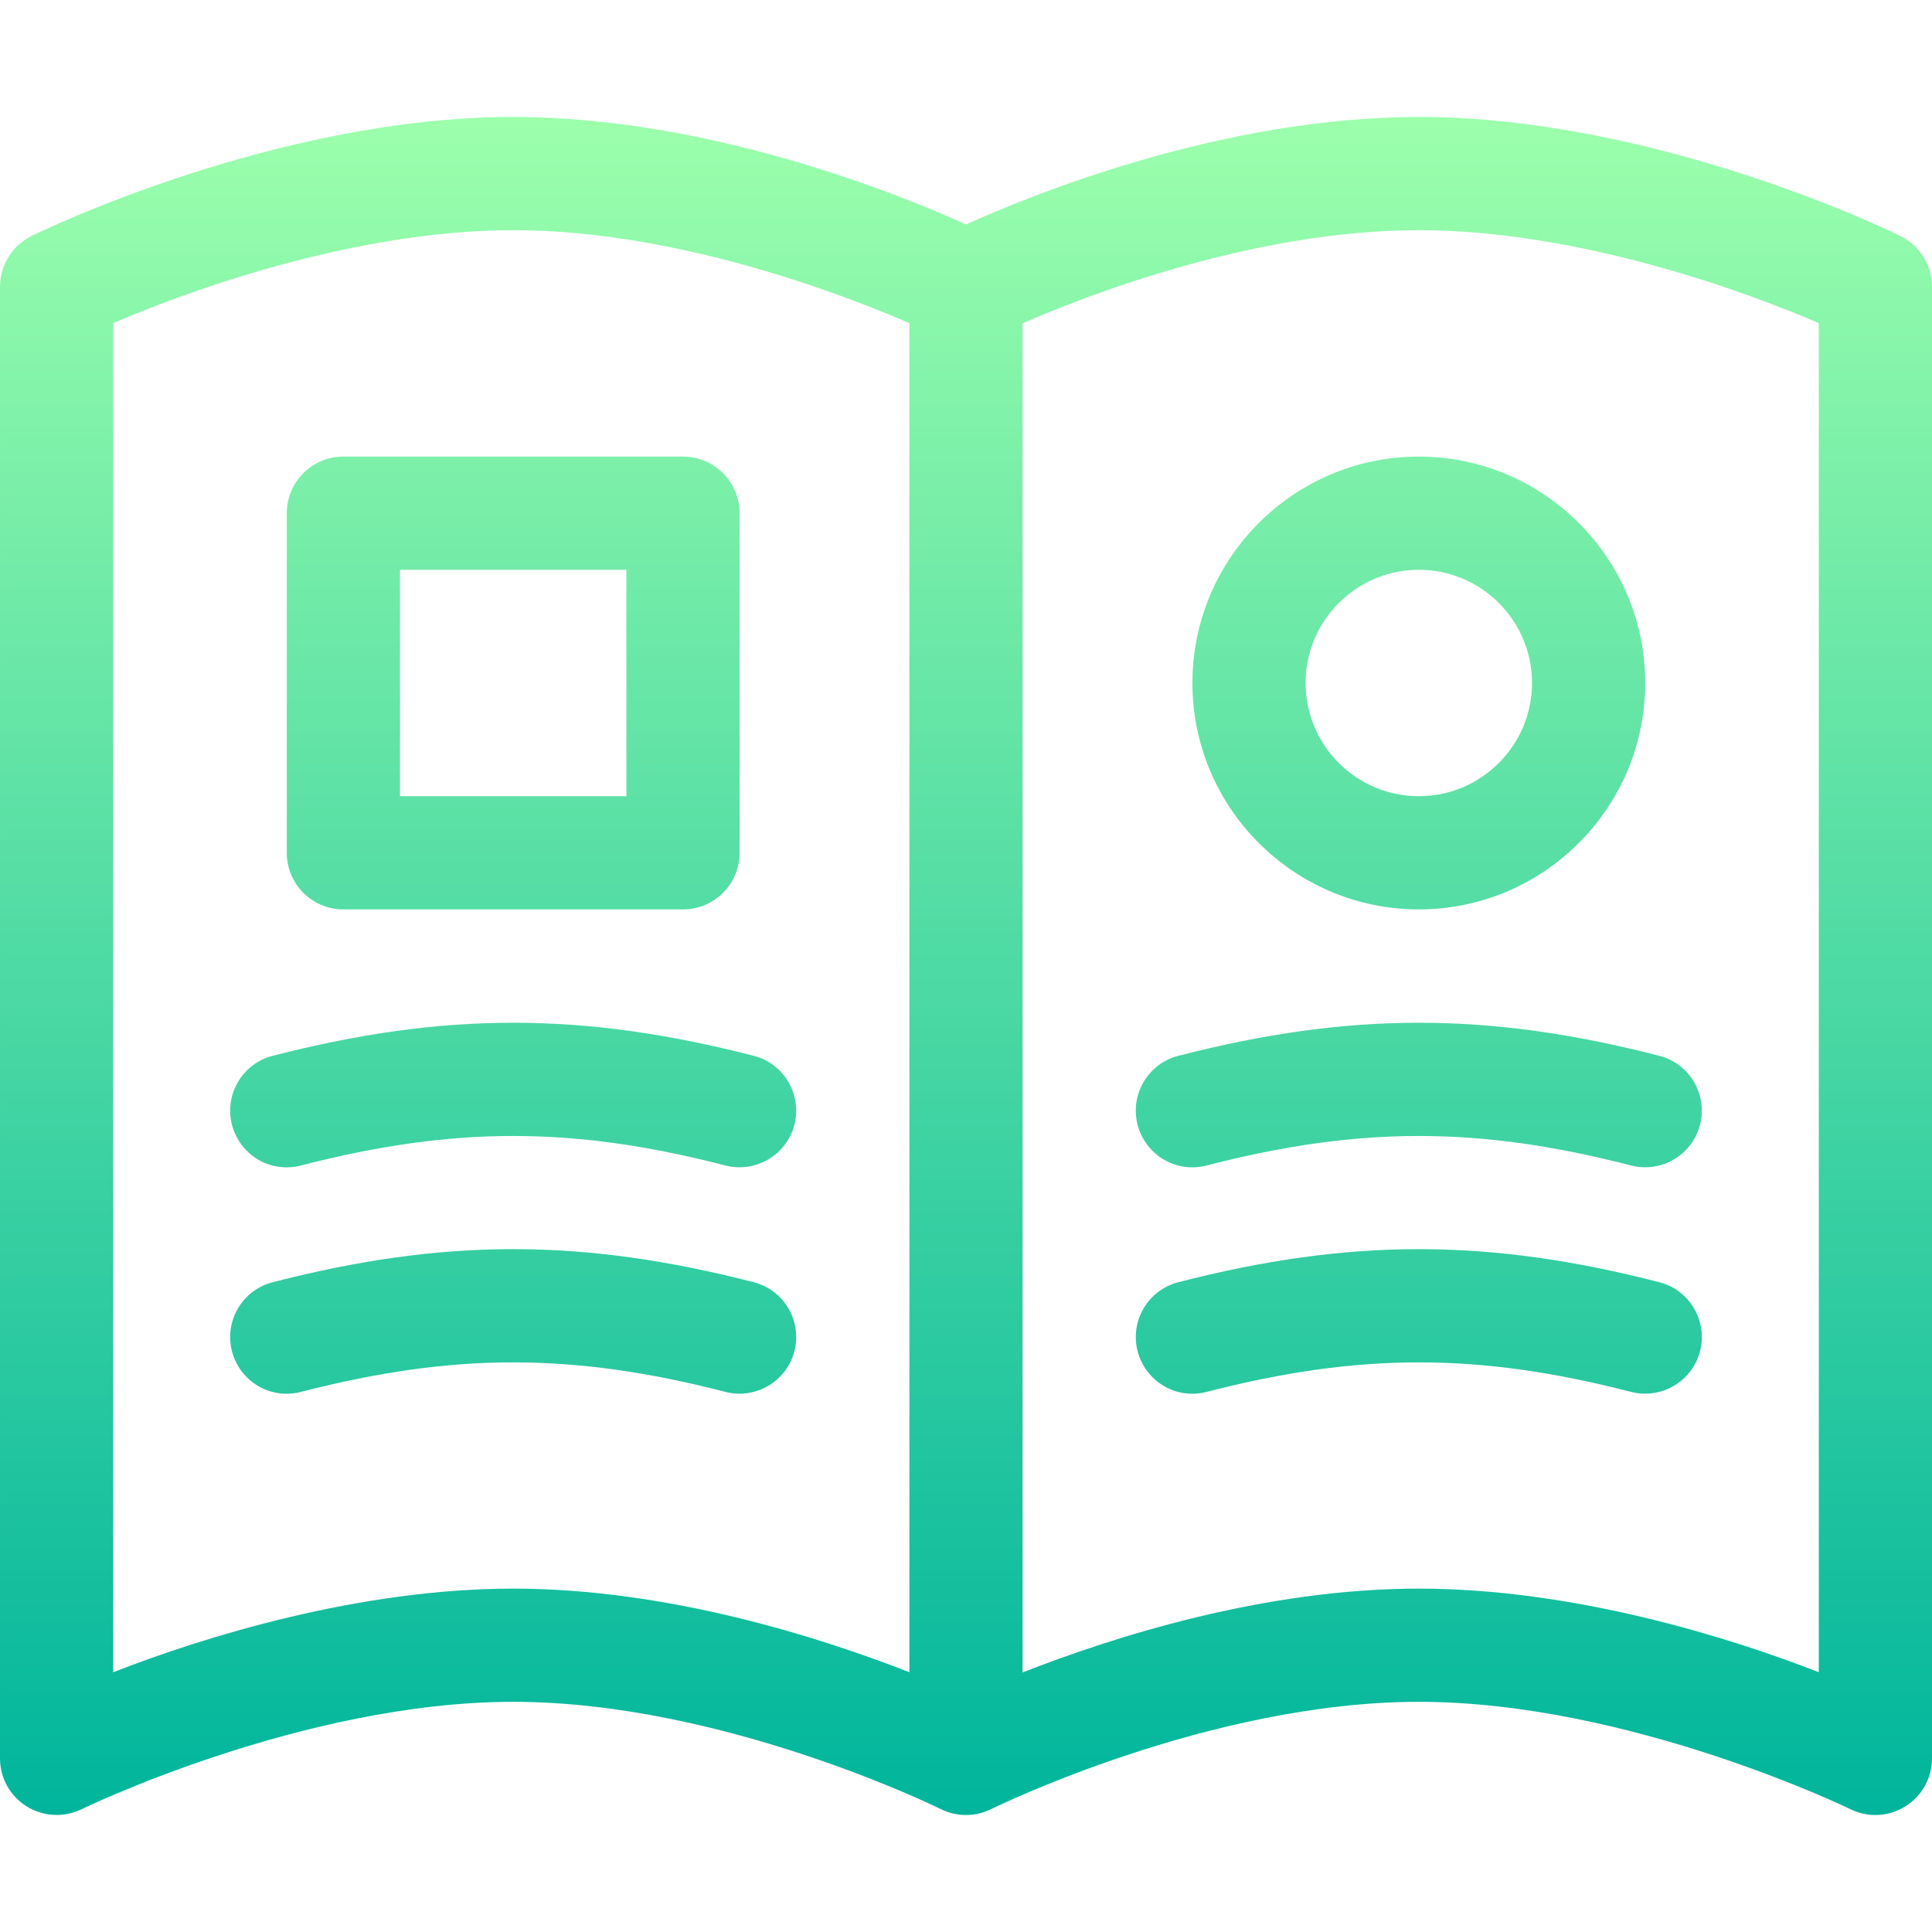 <svg id="Capa_1" enable-background="new 0 0 512 512" height="512" viewBox="0 0 512 512" width="512" xmlns="http://www.w3.org/2000/svg" xmlns:xlink="http://www.w3.org/1999/xlink"><linearGradient id="SVGID_1_" gradientUnits="userSpaceOnUse" x1="256" x2="256" y1="481" y2="31"><stop offset="0" stop-color="#00b59c"/><stop offset="1" stop-color="#9cffac"/></linearGradient><g><g><path d="m199.75 339.804c-45.41-11.689-82.09-11.689-127.5 0-8.027 2.065-12.832 10.254-10.781 18.267 2.08 8.013 10.137 12.891 18.281 10.796 40.488-10.43 72.012-10.43 112.5 0 7.975 2.04 16.186-2.728 18.281-10.796 2.051-8.013-2.754-16.202-10.781-18.267zm-127.5-60c-8.027 2.065-12.832 10.254-10.781 18.267 2.08 8.013 10.137 12.905 18.281 10.796 40.488-10.43 72.012-10.43 112.5 0 7.975 2.04 16.186-2.728 18.281-10.796 2.051-8.013-2.754-16.201-10.781-18.267-45.41-11.69-82.09-11.69-127.5 0zm367.5 60c-45.41-11.689-82.09-11.689-127.5 0-8.027 2.065-12.832 10.254-10.781 18.267 2.08 8.013 10.195 12.891 18.281 10.796 40.488-10.43 72.012-10.43 112.5 0 7.975 2.04 16.186-2.728 18.281-10.796 2.051-8.013-2.754-16.202-10.781-18.267zm-127.5-60c-8.027 2.065-12.832 10.254-10.781 18.267 2.08 8.013 10.195 12.905 18.281 10.796 40.488-10.43 72.012-10.43 112.5 0 7.975 2.04 16.186-2.728 18.281-10.796 2.051-8.013-2.754-16.201-10.781-18.267-45.41-11.69-82.09-11.69-127.5 0zm191.459-217.222c-2.578-1.289-64.896-31.582-127.709-31.582-52.079 0-102.601 20.627-120 28.479-17.399-7.852-67.921-28.479-120-28.479-62.812 0-125.131 30.293-127.709 31.582-5.068 2.549-8.291 7.735-8.291 13.418v390c0 5.2 2.695 10.02 7.119 12.744 4.395 2.71 9.902 2.988 14.59.674.557-.278 58.686-28.418 114.291-28.418s112.734 28.14 113.291 28.418c4.136 2.068 9.06 2.149 13.418 0 .557-.278 57.686-28.418 113.291-28.418s113.734 28.14 114.291 28.418c4.658 2.329 10.195 2.065 14.59-.674 4.424-2.724 7.119-7.544 7.119-12.744v-390c0-5.683-3.223-10.869-8.291-13.418zm-262.709 380.581c-23.818-9.316-64.102-22.163-105-22.163s-82.182 12.847-106 22.163v-357.524c17.871-7.735 62.904-24.639 106-24.639s87.129 16.904 105 24.639zm241 0c-23.818-9.316-65.102-22.163-106-22.163-41.096 0-81.216 12.885-105 22.212v-357.546c17.611-7.652 61.575-24.666 105-24.666 43.096 0 88.129 16.904 106 24.639zm-166-262.163c0 33.091 26.924 60 60 60s60-26.909 60-60-26.924-60-60-60-60 26.909-60 60zm90 0c0 16.538-13.447 30-30 30s-30-13.462-30-30 13.447-30 30-30 30 13.462 30 30zm-330-45v90c0 8.291 6.709 15 15 15h90c8.291 0 15-6.709 15-15v-90c0-8.291-6.709-15-15-15h-90c-8.291 0-15 6.709-15 15zm30 15h60v60h-60z" fill="url(#SVGID_1_)"/></g></g></svg>